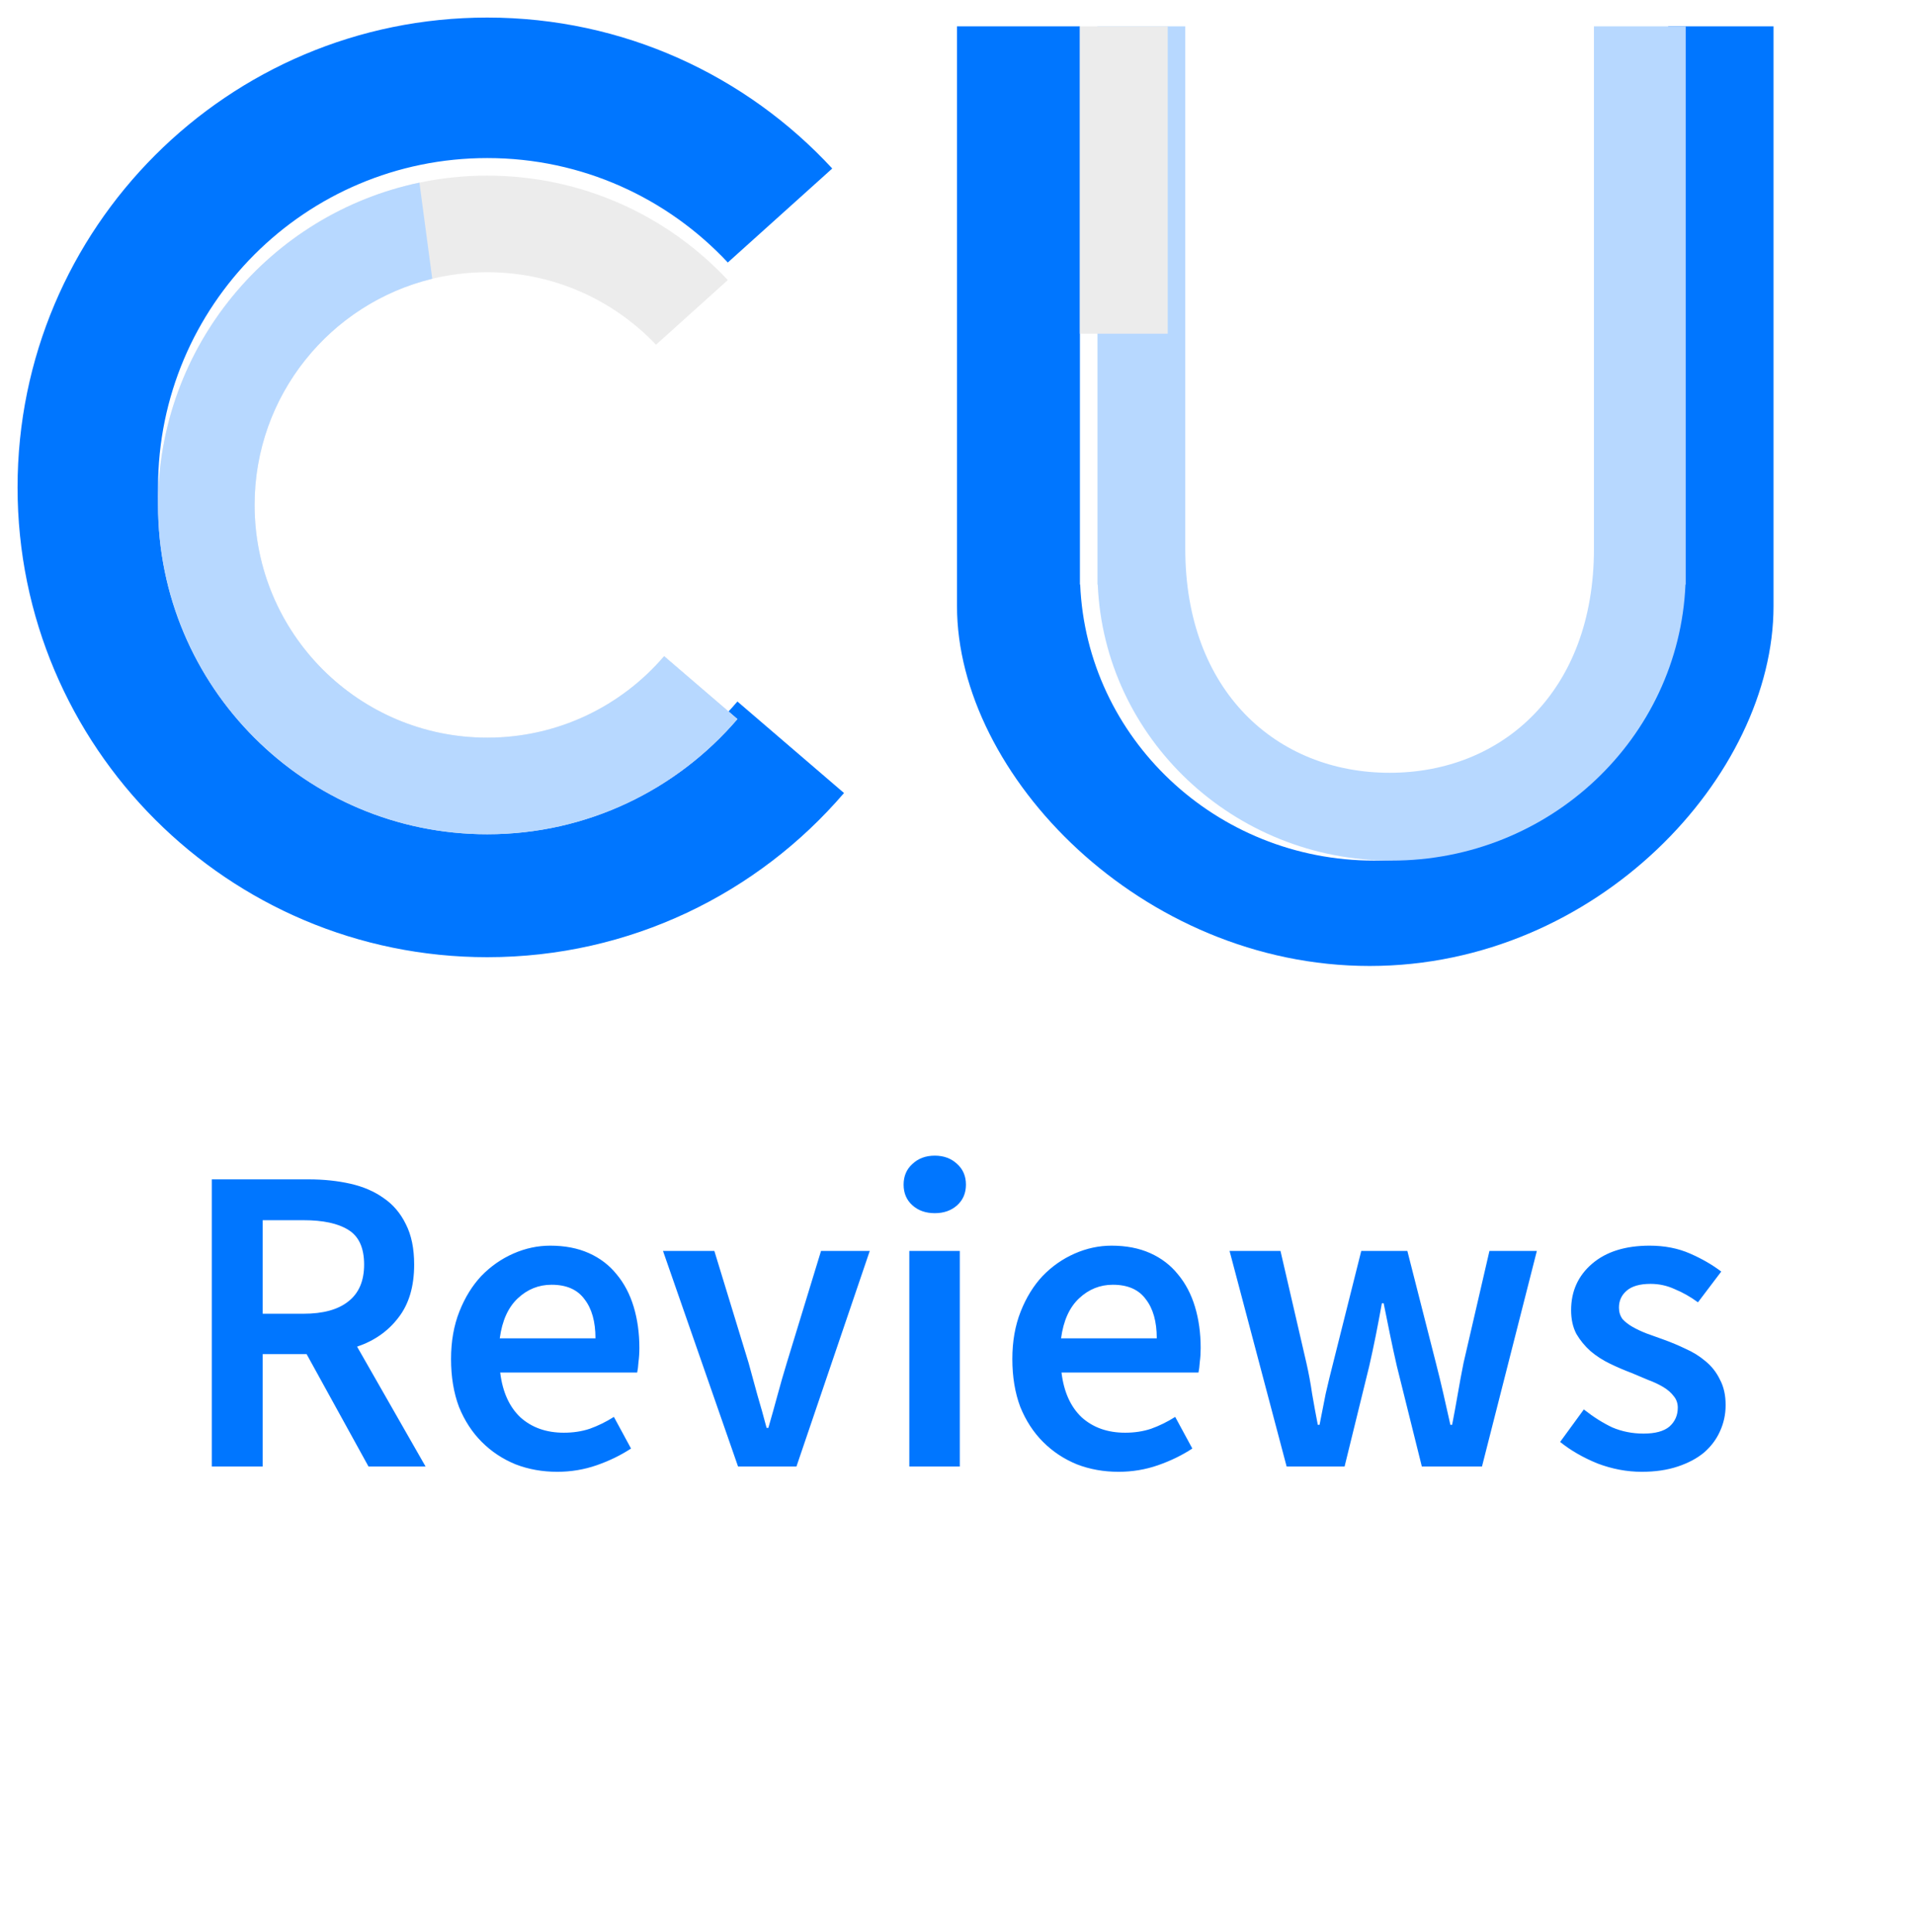 <svg width="218" height="220" viewBox="0 0 218 220" fill="none" xmlns="http://www.w3.org/2000/svg">
<g filter="url(#filter0_d)">
<path fill-rule="evenodd" clip-rule="evenodd" d="M94.791 17.189C85.017 6.618 71.031 0 55.5 0C25.953 0 2 23.953 2 53.5C2 83.047 25.953 107 55.5 107C71.757 107 86.32 99.749 96.132 88.305L83.991 77.884C77.113 85.912 66.901 91 55.5 91C34.789 91 18 74.211 18 53.5C18 32.789 34.789 16 55.5 16C66.311 16 76.053 20.575 82.896 27.893L94.791 17.189Z" fill="#0076FF"/>
<g filter="url(#filter1_d)">
<path fill-rule="evenodd" clip-rule="evenodd" d="M82.896 27.893C76.053 20.575 66.311 16 55.5 16C34.789 16 18 32.789 18 53.5C18 74.211 34.789 91 55.5 91C66.901 91 77.113 85.912 83.991 77.884L75.644 70.719C70.783 76.4 63.562 80 55.5 80C40.864 80 29 68.135 29 53.5C29 38.864 40.864 27 55.5 27C63.065 27 69.889 30.17 74.718 35.254L82.896 27.893Z" fill="#ECECEC"/>
</g>
<g filter="url(#filter2_d)">
<path fill-rule="evenodd" clip-rule="evenodd" d="M47.773 16.797C30.769 20.359 18 35.438 18 53.5C18 74.211 34.789 91 55.5 91C66.901 91 77.113 85.912 83.991 77.884L75.644 70.719C70.783 76.4 63.562 80 55.5 80C40.864 80 29 68.136 29 53.5C29 41.024 37.622 30.561 49.233 27.745L47.773 16.797Z" fill="#B7D8FF"/>
</g>
</g>
<g filter="url(#filter3_d)">
<path fill-rule="evenodd" clip-rule="evenodd" d="M123 1V63.169V64.566H123.03C123.777 82.05 138.476 96 156.5 96C174.524 96 189.223 82.05 189.97 64.566H190V63.169V1H202V67.025C202 86.262 181.957 108 156 108C130.043 108 109 86.262 109 67.025L109 1C114.057 1 118.493 1 123 1Z" fill="#0076FF"/>
</g>
<g filter="url(#filter4_d)">
<path fill-rule="evenodd" clip-rule="evenodd" d="M179.547 1H190V63.169V64.566H189.97C189.223 82.05 174.524 96 156.5 96C138.476 96 123.777 82.05 123.03 64.566H123V63.169V1H133V15.5V57.875V60.5C133 76.723 143.42 86 156.274 86C169.127 86 179.547 76.723 179.547 60.5L179.547 57.875V1Z" fill="#B7D8FF"/>
</g>
<g filter="url(#filter5_d)">
<rect x="123" y="1" width="10" height="35" fill="#ECECEC"/>
</g>
<g filter="url(#filter6_d)">
<path d="M24.122 165V132.3H35.172C36.872 132.3 38.455 132.467 39.922 132.8C41.389 133.133 42.655 133.683 43.722 134.45C44.789 135.183 45.622 136.167 46.222 137.4C46.855 138.633 47.172 140.167 47.172 142C47.172 144.5 46.572 146.517 45.372 148.05C44.205 149.583 42.639 150.683 40.672 151.35L48.472 165H41.972L34.922 152.2H29.922V165H24.122ZM29.922 147.6H34.572C36.805 147.6 38.505 147.133 39.672 146.2C40.872 145.267 41.472 143.867 41.472 142C41.472 140.1 40.872 138.783 39.672 138.05C38.505 137.317 36.805 136.95 34.572 136.95H29.922V147.6ZM63.472 165.6C61.773 165.6 60.189 165.317 58.722 164.75C57.256 164.15 55.972 163.3 54.873 162.2C53.773 161.1 52.906 159.767 52.273 158.2C51.672 156.6 51.373 154.783 51.373 152.75C51.373 150.75 51.689 148.95 52.322 147.35C52.956 145.75 53.789 144.4 54.822 143.3C55.889 142.2 57.106 141.35 58.472 140.75C59.839 140.15 61.239 139.85 62.672 139.85C64.339 139.85 65.806 140.133 67.073 140.7C68.339 141.267 69.389 142.067 70.222 143.1C71.089 144.133 71.739 145.367 72.172 146.8C72.606 148.233 72.823 149.8 72.823 151.5C72.823 152.067 72.789 152.6 72.722 153.1C72.689 153.6 72.639 154 72.573 154.3H56.972C57.239 156.5 58.006 158.2 59.273 159.4C60.572 160.567 62.222 161.15 64.222 161.15C65.289 161.15 66.272 161 67.172 160.7C68.106 160.367 69.022 159.917 69.922 159.35L71.873 162.95C70.706 163.717 69.406 164.35 67.972 164.85C66.539 165.35 65.039 165.6 63.472 165.6ZM56.922 150.4H67.823C67.823 148.5 67.406 147.017 66.573 145.95C65.772 144.85 64.522 144.3 62.822 144.3C61.356 144.3 60.072 144.817 58.972 145.85C57.873 146.883 57.189 148.4 56.922 150.4ZM84.063 165L75.513 140.45H81.363L85.263 153.2C85.597 154.4 85.93 155.617 86.263 156.85C86.63 158.083 86.98 159.333 87.313 160.6H87.513C87.88 159.333 88.23 158.083 88.563 156.85C88.897 155.617 89.246 154.4 89.613 153.2L93.513 140.45H99.063L90.713 165H84.063ZM103.568 165V140.45H109.318V165H103.568ZM106.468 136.15C105.435 136.15 104.585 135.85 103.918 135.25C103.251 134.65 102.918 133.867 102.918 132.9C102.918 131.933 103.251 131.15 103.918 130.55C104.585 129.917 105.435 129.6 106.468 129.6C107.501 129.6 108.351 129.917 109.018 130.55C109.685 131.15 110.018 131.933 110.018 132.9C110.018 133.867 109.685 134.65 109.018 135.25C108.351 135.85 107.501 136.15 106.468 136.15ZM127.403 165.6C125.703 165.6 124.12 165.317 122.653 164.75C121.186 164.15 119.903 163.3 118.803 162.2C117.703 161.1 116.836 159.767 116.203 158.2C115.603 156.6 115.303 154.783 115.303 152.75C115.303 150.75 115.62 148.95 116.253 147.35C116.886 145.75 117.72 144.4 118.753 143.3C119.82 142.2 121.036 141.35 122.403 140.75C123.77 140.15 125.17 139.85 126.603 139.85C128.27 139.85 129.736 140.133 131.003 140.7C132.27 141.267 133.32 142.067 134.153 143.1C135.02 144.133 135.67 145.367 136.103 146.8C136.536 148.233 136.753 149.8 136.753 151.5C136.753 152.067 136.72 152.6 136.653 153.1C136.62 153.6 136.57 154 136.503 154.3H120.903C121.17 156.5 121.936 158.2 123.203 159.4C124.503 160.567 126.153 161.15 128.153 161.15C129.22 161.15 130.203 161 131.103 160.7C132.036 160.367 132.953 159.917 133.853 159.35L135.803 162.95C134.636 163.717 133.336 164.35 131.903 164.85C130.47 165.35 128.97 165.6 127.403 165.6ZM120.853 150.4H131.753C131.753 148.5 131.336 147.017 130.503 145.95C129.703 144.85 128.453 144.3 126.753 144.3C125.286 144.3 124.003 144.817 122.903 145.85C121.803 146.883 121.12 148.4 120.853 150.4ZM146.544 165L140.044 140.45H145.844L148.794 153.2C149.06 154.367 149.277 155.533 149.444 156.7C149.644 157.867 149.86 159.05 150.094 160.25H150.294C150.527 159.05 150.76 157.867 150.994 156.7C151.26 155.533 151.544 154.367 151.844 153.2L155.044 140.45H160.294L163.544 153.2C163.844 154.367 164.127 155.533 164.394 156.7C164.66 157.867 164.927 159.05 165.194 160.25H165.394C165.627 159.05 165.844 157.867 166.044 156.7C166.244 155.533 166.46 154.367 166.694 153.2L169.644 140.45H175.044L168.794 165H161.944L159.094 153.55C158.827 152.383 158.577 151.233 158.344 150.1C158.11 148.933 157.86 147.7 157.594 146.4H157.394C157.16 147.7 156.927 148.933 156.694 150.1C156.46 151.267 156.21 152.433 155.944 153.6L153.144 165H146.544ZM186.995 165.6C185.295 165.6 183.612 165.283 181.945 164.65C180.312 163.983 178.895 163.167 177.695 162.2L180.395 158.5C181.495 159.367 182.578 160.05 183.645 160.55C184.745 161.017 185.928 161.25 187.195 161.25C188.528 161.25 189.512 160.983 190.145 160.45C190.778 159.883 191.095 159.167 191.095 158.3C191.095 157.8 190.945 157.367 190.645 157C190.345 156.6 189.945 156.25 189.445 155.95C188.945 155.65 188.378 155.383 187.745 155.15C187.112 154.883 186.478 154.617 185.845 154.35C185.045 154.05 184.228 153.7 183.395 153.3C182.562 152.9 181.812 152.417 181.145 151.85C180.512 151.283 179.978 150.633 179.545 149.9C179.145 149.133 178.945 148.233 178.945 147.2C178.945 145.033 179.745 143.267 181.345 141.9C182.945 140.533 185.128 139.85 187.895 139.85C189.595 139.85 191.128 140.15 192.495 140.75C193.862 141.35 195.045 142.033 196.045 142.8L193.395 146.3C192.528 145.667 191.645 145.167 190.745 144.8C189.878 144.4 188.962 144.2 187.995 144.2C186.762 144.2 185.845 144.467 185.245 145C184.678 145.5 184.395 146.133 184.395 146.9C184.395 147.4 184.528 147.833 184.795 148.2C185.095 148.533 185.478 148.833 185.945 149.1C186.412 149.367 186.945 149.617 187.545 149.85C188.178 150.083 188.828 150.317 189.495 150.55C190.328 150.85 191.162 151.2 191.995 151.6C192.828 151.967 193.578 152.433 194.245 153C194.945 153.567 195.495 154.267 195.895 155.1C196.328 155.9 196.545 156.867 196.545 158C196.545 159.067 196.328 160.067 195.895 161C195.495 161.9 194.895 162.7 194.095 163.4C193.295 164.067 192.295 164.6 191.095 165C189.895 165.4 188.528 165.6 186.995 165.6Z" fill="#0076FF"/>
</g>
<defs>
<filter id="filter0_d" x="0" y="0" width="98.132" height="111" filterUnits="userSpaceOnUse" color-interpolation-filters="sRGB">
<feFlood flood-opacity="0" result="BackgroundImageFix"/>
<feColorMatrix in="SourceAlpha" type="matrix" values="0 0 0 0 0 0 0 0 0 0 0 0 0 0 0 0 0 0 127 0"/>
<feOffset dy="2"/>
<feGaussianBlur stdDeviation="1"/>
<feColorMatrix type="matrix" values="0 0 0 0 0 0 0 0 0 0 0 0 0 0 0 0 0 0 0.1 0"/>
<feBlend mode="normal" in2="BackgroundImageFix" result="effect1_dropShadow"/>
<feBlend mode="normal" in="SourceGraphic" in2="effect1_dropShadow" result="shape"/>
</filter>
<filter id="filter1_d" x="16" y="16" width="69.991" height="79" filterUnits="userSpaceOnUse" color-interpolation-filters="sRGB">
<feFlood flood-opacity="0" result="BackgroundImageFix"/>
<feColorMatrix in="SourceAlpha" type="matrix" values="0 0 0 0 0 0 0 0 0 0 0 0 0 0 0 0 0 0 127 0"/>
<feOffset dy="2"/>
<feGaussianBlur stdDeviation="1"/>
<feColorMatrix type="matrix" values="0 0 0 0 0 0 0 0 0 0 0 0 0 0 0 0 0 0 0.1 0"/>
<feBlend mode="normal" in2="BackgroundImageFix" result="effect1_dropShadow"/>
<feBlend mode="normal" in="SourceGraphic" in2="effect1_dropShadow" result="shape"/>
</filter>
<filter id="filter2_d" x="16" y="16.797" width="69.991" height="78.203" filterUnits="userSpaceOnUse" color-interpolation-filters="sRGB">
<feFlood flood-opacity="0" result="BackgroundImageFix"/>
<feColorMatrix in="SourceAlpha" type="matrix" values="0 0 0 0 0 0 0 0 0 0 0 0 0 0 0 0 0 0 127 0"/>
<feOffset dy="2"/>
<feGaussianBlur stdDeviation="1"/>
<feColorMatrix type="matrix" values="0 0 0 0 0 0 0 0 0 0 0 0 0 0 0 0 0 0 0.1 0"/>
<feBlend mode="normal" in2="BackgroundImageFix" result="effect1_dropShadow"/>
<feBlend mode="normal" in="SourceGraphic" in2="effect1_dropShadow" result="shape"/>
</filter>
<filter id="filter3_d" x="107" y="1" width="97" height="111" filterUnits="userSpaceOnUse" color-interpolation-filters="sRGB">
<feFlood flood-opacity="0" result="BackgroundImageFix"/>
<feColorMatrix in="SourceAlpha" type="matrix" values="0 0 0 0 0 0 0 0 0 0 0 0 0 0 0 0 0 0 127 0"/>
<feOffset dy="2"/>
<feGaussianBlur stdDeviation="1"/>
<feColorMatrix type="matrix" values="0 0 0 0 0 0 0 0 0 0 0 0 0 0 0 0 0 0 0.1 0"/>
<feBlend mode="normal" in2="BackgroundImageFix" result="effect1_dropShadow"/>
<feBlend mode="normal" in="SourceGraphic" in2="effect1_dropShadow" result="shape"/>
</filter>
<filter id="filter4_d" x="123" y="1" width="71" height="99" filterUnits="userSpaceOnUse" color-interpolation-filters="sRGB">
<feFlood flood-opacity="0" result="BackgroundImageFix"/>
<feColorMatrix in="SourceAlpha" type="matrix" values="0 0 0 0 0 0 0 0 0 0 0 0 0 0 0 0 0 0 127 0"/>
<feOffset dx="2" dy="2"/>
<feGaussianBlur stdDeviation="1"/>
<feColorMatrix type="matrix" values="0 0 0 0 0 0 0 0 0 0 0 0 0 0 0 0 0 0 0.2 0"/>
<feBlend mode="normal" in2="BackgroundImageFix" result="effect1_dropShadow"/>
<feBlend mode="normal" in="SourceGraphic" in2="effect1_dropShadow" result="shape"/>
</filter>
<filter id="filter5_d" x="121" y="1" width="14" height="39" filterUnits="userSpaceOnUse" color-interpolation-filters="sRGB">
<feFlood flood-opacity="0" result="BackgroundImageFix"/>
<feColorMatrix in="SourceAlpha" type="matrix" values="0 0 0 0 0 0 0 0 0 0 0 0 0 0 0 0 0 0 127 0"/>
<feOffset dy="2"/>
<feGaussianBlur stdDeviation="1"/>
<feColorMatrix type="matrix" values="0 0 0 0 0 0 0 0 0 0 0 0 0 0 0 0 0 0 0.1 0"/>
<feBlend mode="normal" in2="BackgroundImageFix" result="effect1_dropShadow"/>
<feBlend mode="normal" in="SourceGraphic" in2="effect1_dropShadow" result="shape"/>
</filter>
<filter id="filter6_d" x="22.122" y="129.6" width="176.423" height="40" filterUnits="userSpaceOnUse" color-interpolation-filters="sRGB">
<feFlood flood-opacity="0" result="BackgroundImageFix"/>
<feColorMatrix in="SourceAlpha" type="matrix" values="0 0 0 0 0 0 0 0 0 0 0 0 0 0 0 0 0 0 127 0"/>
<feOffset dy="2"/>
<feGaussianBlur stdDeviation="1"/>
<feColorMatrix type="matrix" values="0 0 0 0 0 0 0 0 0 0 0 0 0 0 0 0 0 0 0.1 0"/>
<feBlend mode="normal" in2="BackgroundImageFix" result="effect1_dropShadow"/>
<feBlend mode="normal" in="SourceGraphic" in2="effect1_dropShadow" result="shape"/>
</filter>
</defs>
</svg>
